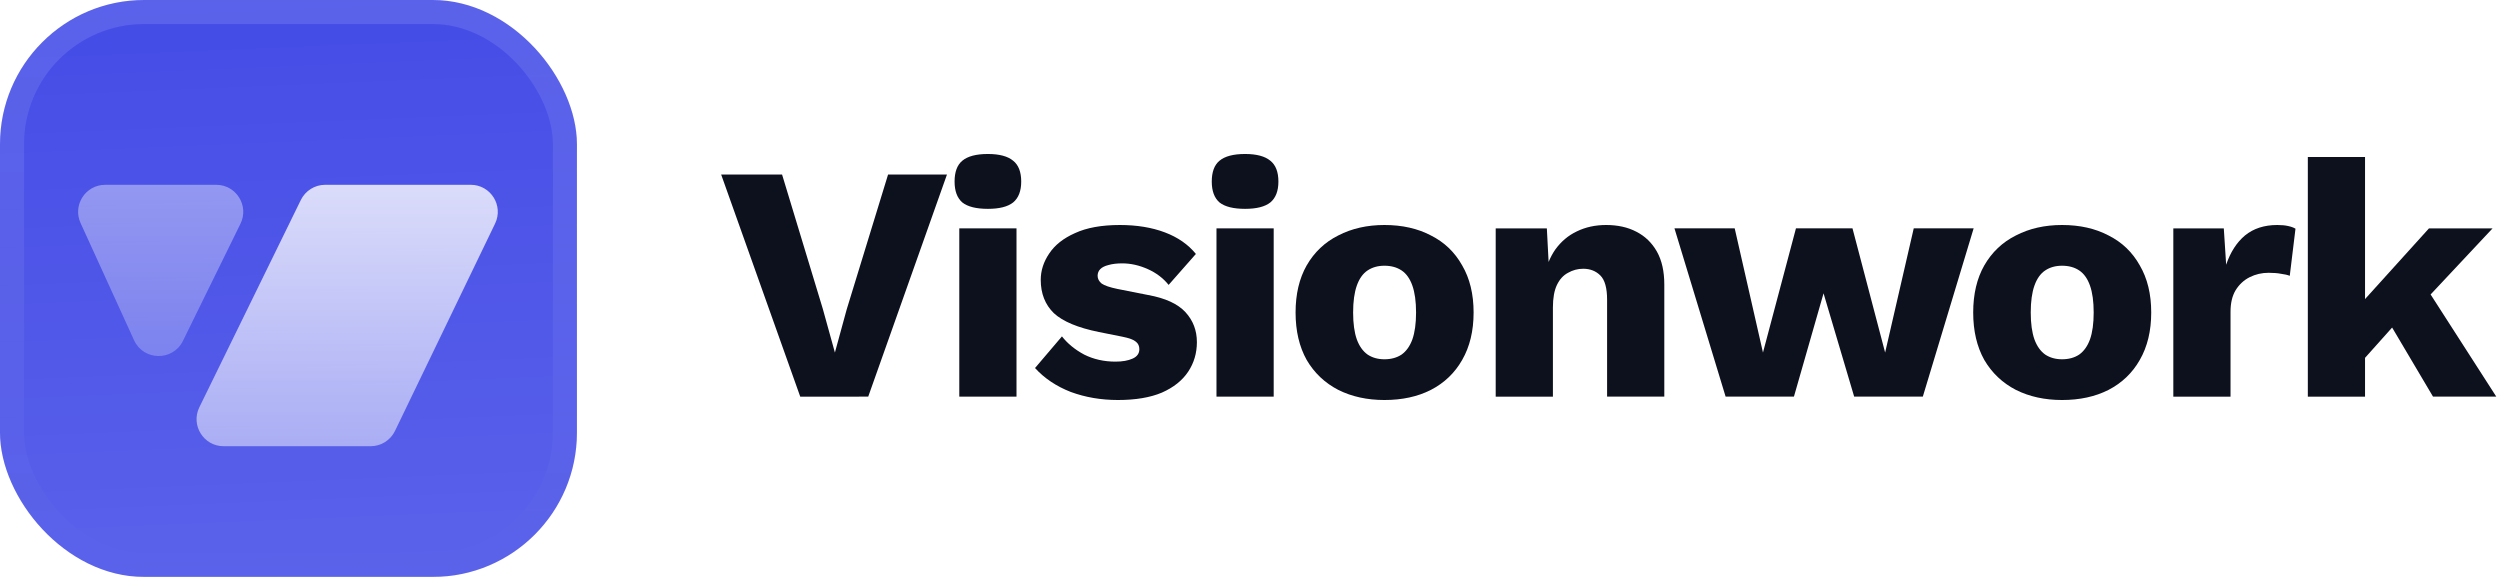 <svg fill="none" height="48" viewBox="0 0 208 48" width="208" xmlns="http://www.w3.org/2000/svg" xmlns:xlink="http://www.w3.org/1999/xlink"><filter id="a" color-interpolation-filters="sRGB" filterUnits="userSpaceOnUse" height="54" width="48" x="0" y="-3"><feFlood flood-opacity="0" result="BackgroundImageFix"/><feBlend in="SourceGraphic" in2="BackgroundImageFix" mode="normal" result="shape"/><feColorMatrix in="SourceAlpha" result="hardAlpha" type="matrix" values="0 0 0 0 0 0 0 0 0 0 0 0 0 0 0 0 0 0 127 0"/><feOffset dy="-3"/><feGaussianBlur stdDeviation="1.5"/><feComposite in2="hardAlpha" k2="-1" k3="1" operator="arithmetic"/><feColorMatrix type="matrix" values="0 0 0 0 0 0 0 0 0 0 0 0 0 0 0 0 0 0 0.1 0"/><feBlend in2="shape" mode="normal" result="effect1_innerShadow_3046_38809"/><feColorMatrix in="SourceAlpha" result="hardAlpha" type="matrix" values="0 0 0 0 0 0 0 0 0 0 0 0 0 0 0 0 0 0 127 0"/><feOffset dy="3"/><feGaussianBlur stdDeviation="1.5"/><feComposite in2="hardAlpha" k2="-1" k3="1" operator="arithmetic"/><feColorMatrix type="matrix" values="0 0 0 0 1 0 0 0 0 1 0 0 0 0 1 0 0 0 0.1 0"/><feBlend in2="effect1_innerShadow_3046_38809" mode="normal" result="effect2_innerShadow_3046_38809"/><feColorMatrix in="SourceAlpha" result="hardAlpha" type="matrix" values="0 0 0 0 0 0 0 0 0 0 0 0 0 0 0 0 0 0 127 0"/><feMorphology in="SourceAlpha" operator="erode" radius="1" result="effect3_innerShadow_3046_38809"/><feOffset/><feComposite in2="hardAlpha" k2="-1" k3="1" operator="arithmetic"/><feColorMatrix type="matrix" values="0 0 0 0 0.063 0 0 0 0 0.094 0 0 0 0 0.157 0 0 0 0.24 0"/><feBlend in2="effect2_innerShadow_3046_38809" mode="normal" result="effect3_innerShadow_3046_38809"/></filter><filter id="b" color-interpolation-filters="sRGB" filterUnits="userSpaceOnUse" height="42" width="42" x="3" y="5.25"><feFlood flood-opacity="0" result="BackgroundImageFix"/><feColorMatrix in="SourceAlpha" result="hardAlpha" type="matrix" values="0 0 0 0 0 0 0 0 0 0 0 0 0 0 0 0 0 0 127 0"/><feMorphology in="SourceAlpha" operator="erode" radius="1.5" result="effect1_dropShadow_3046_38809"/><feOffset dy="2.25"/><feGaussianBlur stdDeviation="2.25"/><feComposite in2="hardAlpha" operator="out"/><feColorMatrix type="matrix" values="0 0 0 0 0.141 0 0 0 0 0.141 0 0 0 0 0.141 0 0 0 0.1 0"/><feBlend in2="BackgroundImageFix" mode="normal" result="effect1_dropShadow_3046_38809"/><feBlend in="SourceGraphic" in2="effect1_dropShadow_3046_38809" mode="normal" result="shape"/></filter><linearGradient id="c" gradientUnits="userSpaceOnUse" x1="24" x2="26" y1="0" y2="48"><stop offset="0" stop-color="#fff" stop-opacity="0"/><stop offset="1" stop-color="#fff" stop-opacity=".12"/></linearGradient><linearGradient id="d"><stop offset="0" stop-color="#fff" stop-opacity=".8"/><stop offset="1" stop-color="#fff" stop-opacity=".5"/></linearGradient><linearGradient id="e" gradientUnits="userSpaceOnUse" x1="28.886" x2="28.886" xlink:href="#d" y1="13.125" y2="34.875"/><linearGradient id="f" gradientUnits="userSpaceOnUse" x1="13.369" x2="13.369" xlink:href="#d" y1="13.125" y2="27.37"/><linearGradient id="g" gradientUnits="userSpaceOnUse" x1="24" x2="24" y1="0" y2="48"><stop offset="0" stop-color="#fff" stop-opacity=".12"/><stop offset="1" stop-color="#fff" stop-opacity="0"/></linearGradient><clipPath id="h"><rect height="48" rx="12" width="48"/></clipPath><g filter="url(#a)"><g clip-path="url(#h)"><rect fill="#444ce7" height="48" rx="12" width="48"/><path d="m0 0h48v48h-48z" fill="url(#c)"/><g filter="url(#b)"><path d="m32.863 33.603c-.375.778-1.163 1.272-2.026 1.272h-12.231c-1.665 0-2.753-1.745-2.021-3.24l8.447-17.25c.378-.771 1.162-1.26 2.021-1.26h12.112c1.659 0 2.747 1.734 2.026 3.228z" fill="url(#e)"/><path d="m11.153 26.055c.788 1.727 3.229 1.762 4.066.058l4.788-9.745c.735-1.495-.354-3.242-2.019-3.242h-9.237c-1.638 0-2.727 1.694-2.047 3.184z" fill="url(#f)" opacity=".5"/></g></g><rect height="46" rx="11" stroke="url(#g)" stroke-width="2" width="46" x="1" y="1"/></g><g fill="#0c111d"><path d="m80.065 16.844c.448.355 1.157.532 2.128.532.952 0 1.652-.177 2.1-.532.448-.373.672-.952.672-1.736 0-.803-.224-1.381-.672-1.736-.448-.373-1.148-.56-2.1-.56-.971 0-1.68.187-2.128.56-.429.355-.644.933-.644 1.736 0 .784.215 1.363.644 1.736z"/><path d="m72.236 33 6.552-18.48h-4.9l-3.444 11.228-.98 3.584-1.008-3.64-3.388-11.172h-5.068l6.58 18.48z"/><path d="m93.002 33.28c-1.4 0-2.707-.224-3.92-.672-1.195-.467-2.184-1.129-2.968-1.988l2.24-2.632c.467.597 1.083 1.101 1.848 1.512.784.392 1.652.588 2.604.588.579 0 1.055-.084 1.428-.252.373-.168.56-.429.56-.784 0-.261-.093-.467-.28-.616-.187-.168-.56-.308-1.12-.42l-1.96-.392c-1.755-.355-3.005-.877-3.752-1.568-.728-.709-1.092-1.633-1.092-2.772 0-.765.233-1.493.7-2.184.467-.709 1.185-1.279 2.156-1.708.971-.448 2.212-.672 3.724-.672 1.419 0 2.669.205 3.752.616 1.083.411 1.941 1.008 2.576 1.792l-2.268 2.576c-.448-.56-1.027-.999-1.736-1.316-.709-.317-1.419-.476-2.128-.476-.448 0-.831.047-1.148.14-.299.075-.523.187-.672.336-.149.149-.224.336-.224.56 0 .243.112.457.336.644.243.168.681.317 1.316.448l2.548.504c1.437.261 2.473.737 3.108 1.428.635.691.952 1.521.952 2.492 0 .915-.243 1.736-.728 2.464-.485.728-1.213 1.307-2.184 1.736-.971.411-2.193.616-3.668.616z"/><path d="m101.463 16.844c.448.355 1.158.532 2.128.532.952 0 1.652-.177 2.1-.532.448-.373.672-.952.672-1.736 0-.803-.224-1.381-.672-1.736-.448-.373-1.148-.56-2.1-.56-.97 0-1.68.187-2.128.56-.429.355-.644.933-.644 1.736 0 .784.215 1.363.644 1.736z"/><path clip-rule="evenodd" d="m115.184 18.72c1.475 0 2.763.289 3.864.868 1.12.56 1.988 1.391 2.604 2.492.635 1.083.952 2.389.952 3.92s-.317 2.847-.952 3.948c-.616 1.083-1.484 1.913-2.604 2.492-1.101.56-2.389.84-3.864.84-1.437 0-2.716-.28-3.836-.84-1.12-.579-1.997-1.409-2.632-2.492-.616-1.101-.924-2.417-.924-3.948s.308-2.837.924-3.92c.635-1.101 1.512-1.932 2.632-2.492 1.12-.579 2.399-.868 3.836-.868zm0 3.388c-.541 0-1.008.131-1.4.392s-.691.681-.896 1.26-.308 1.325-.308 2.24.103 1.661.308 2.24c.205.56.504.98.896 1.26.392.261.859.392 1.4.392.56 0 1.036-.131 1.428-.392.392-.28.691-.7.896-1.26.205-.579.308-1.325.308-2.24s-.103-1.661-.308-2.24-.504-.999-.896-1.26-.868-.392-1.428-.392z" fill-rule="evenodd"/><path d="m128.844 21.795-.146-2.795h-4.256v14h4.76v-7.42c0-.784.112-1.409.336-1.876s.532-.803.924-1.008c.392-.224.812-.336 1.26-.336.578 0 1.054.187 1.428.56.373.373.56 1.045.56 2.016v8.064h4.76v-9.324c0-1.101-.206-2.016-.616-2.744-.411-.728-.98-1.279-1.708-1.652-.71-.373-1.55-.56-2.52-.56-.896 0-1.708.177-2.436.532-.71.336-1.307.84-1.792 1.512-.214.308-.399.652-.554 1.031z"/><path d="m156.843 29.332 2.38-10.332h4.984l-4.228 14h-5.712l-2.548-8.596-2.464 8.596h-5.684l-4.256-14h5.012l2.352 10.332 2.744-10.332h4.704z"/><path clip-rule="evenodd" d="m175.426 19.588c-1.101-.579-2.389-.868-3.864-.868-1.437 0-2.716.289-3.836.868-1.12.56-1.997 1.391-2.632 2.492-.616 1.083-.924 2.389-.924 3.92s.308 2.847.924 3.948c.635 1.083 1.512 1.913 2.632 2.492 1.12.56 2.399.84 3.836.84 1.475 0 2.763-.28 3.864-.84 1.12-.579 1.988-1.409 2.604-2.492.635-1.101.952-2.417.952-3.948s-.317-2.837-.952-3.92c-.616-1.101-1.484-1.932-2.604-2.492zm-5.264 2.912c.392-.261.859-.392 1.4-.392.56 0 1.036.131 1.428.392s.691.681.896 1.26c.206.579.308 1.325.308 2.24s-.102 1.661-.308 2.24c-.205.56-.504.98-.896 1.26-.392.261-.868.392-1.428.392-.541 0-1.008-.131-1.4-.392-.392-.28-.69-.7-.896-1.26-.205-.579-.308-1.325-.308-2.24s.103-1.661.308-2.24c.206-.579.504-.999.896-1.26z" fill-rule="evenodd"/><path d="m186 24.152c-.28.467-.42 1.064-.42 1.792v7.056h-4.76v-14h4.2l.196 3.024c.355-1.045.877-1.857 1.568-2.436.709-.579 1.605-.868 2.688-.868.355 0 .653.028.896.084.261.056.467.131.616.224l-.476 3.92c-.187-.075-.429-.131-.728-.168-.28-.056-.625-.084-1.036-.084-.56 0-1.083.121-1.568.364s-.877.607-1.176 1.092z"/><path d="m202.227 24.5 5.156-5.5h-5.292l-5.32 5.883v-11.819h-4.76v19.936h4.76v-3.228l2.253-2.521 3.403 5.748h5.264z"/><path d="m84.573 33v-14h-4.76v14z"/><path d="m105.971 33v-14h-4.76v14z"/></g></svg>